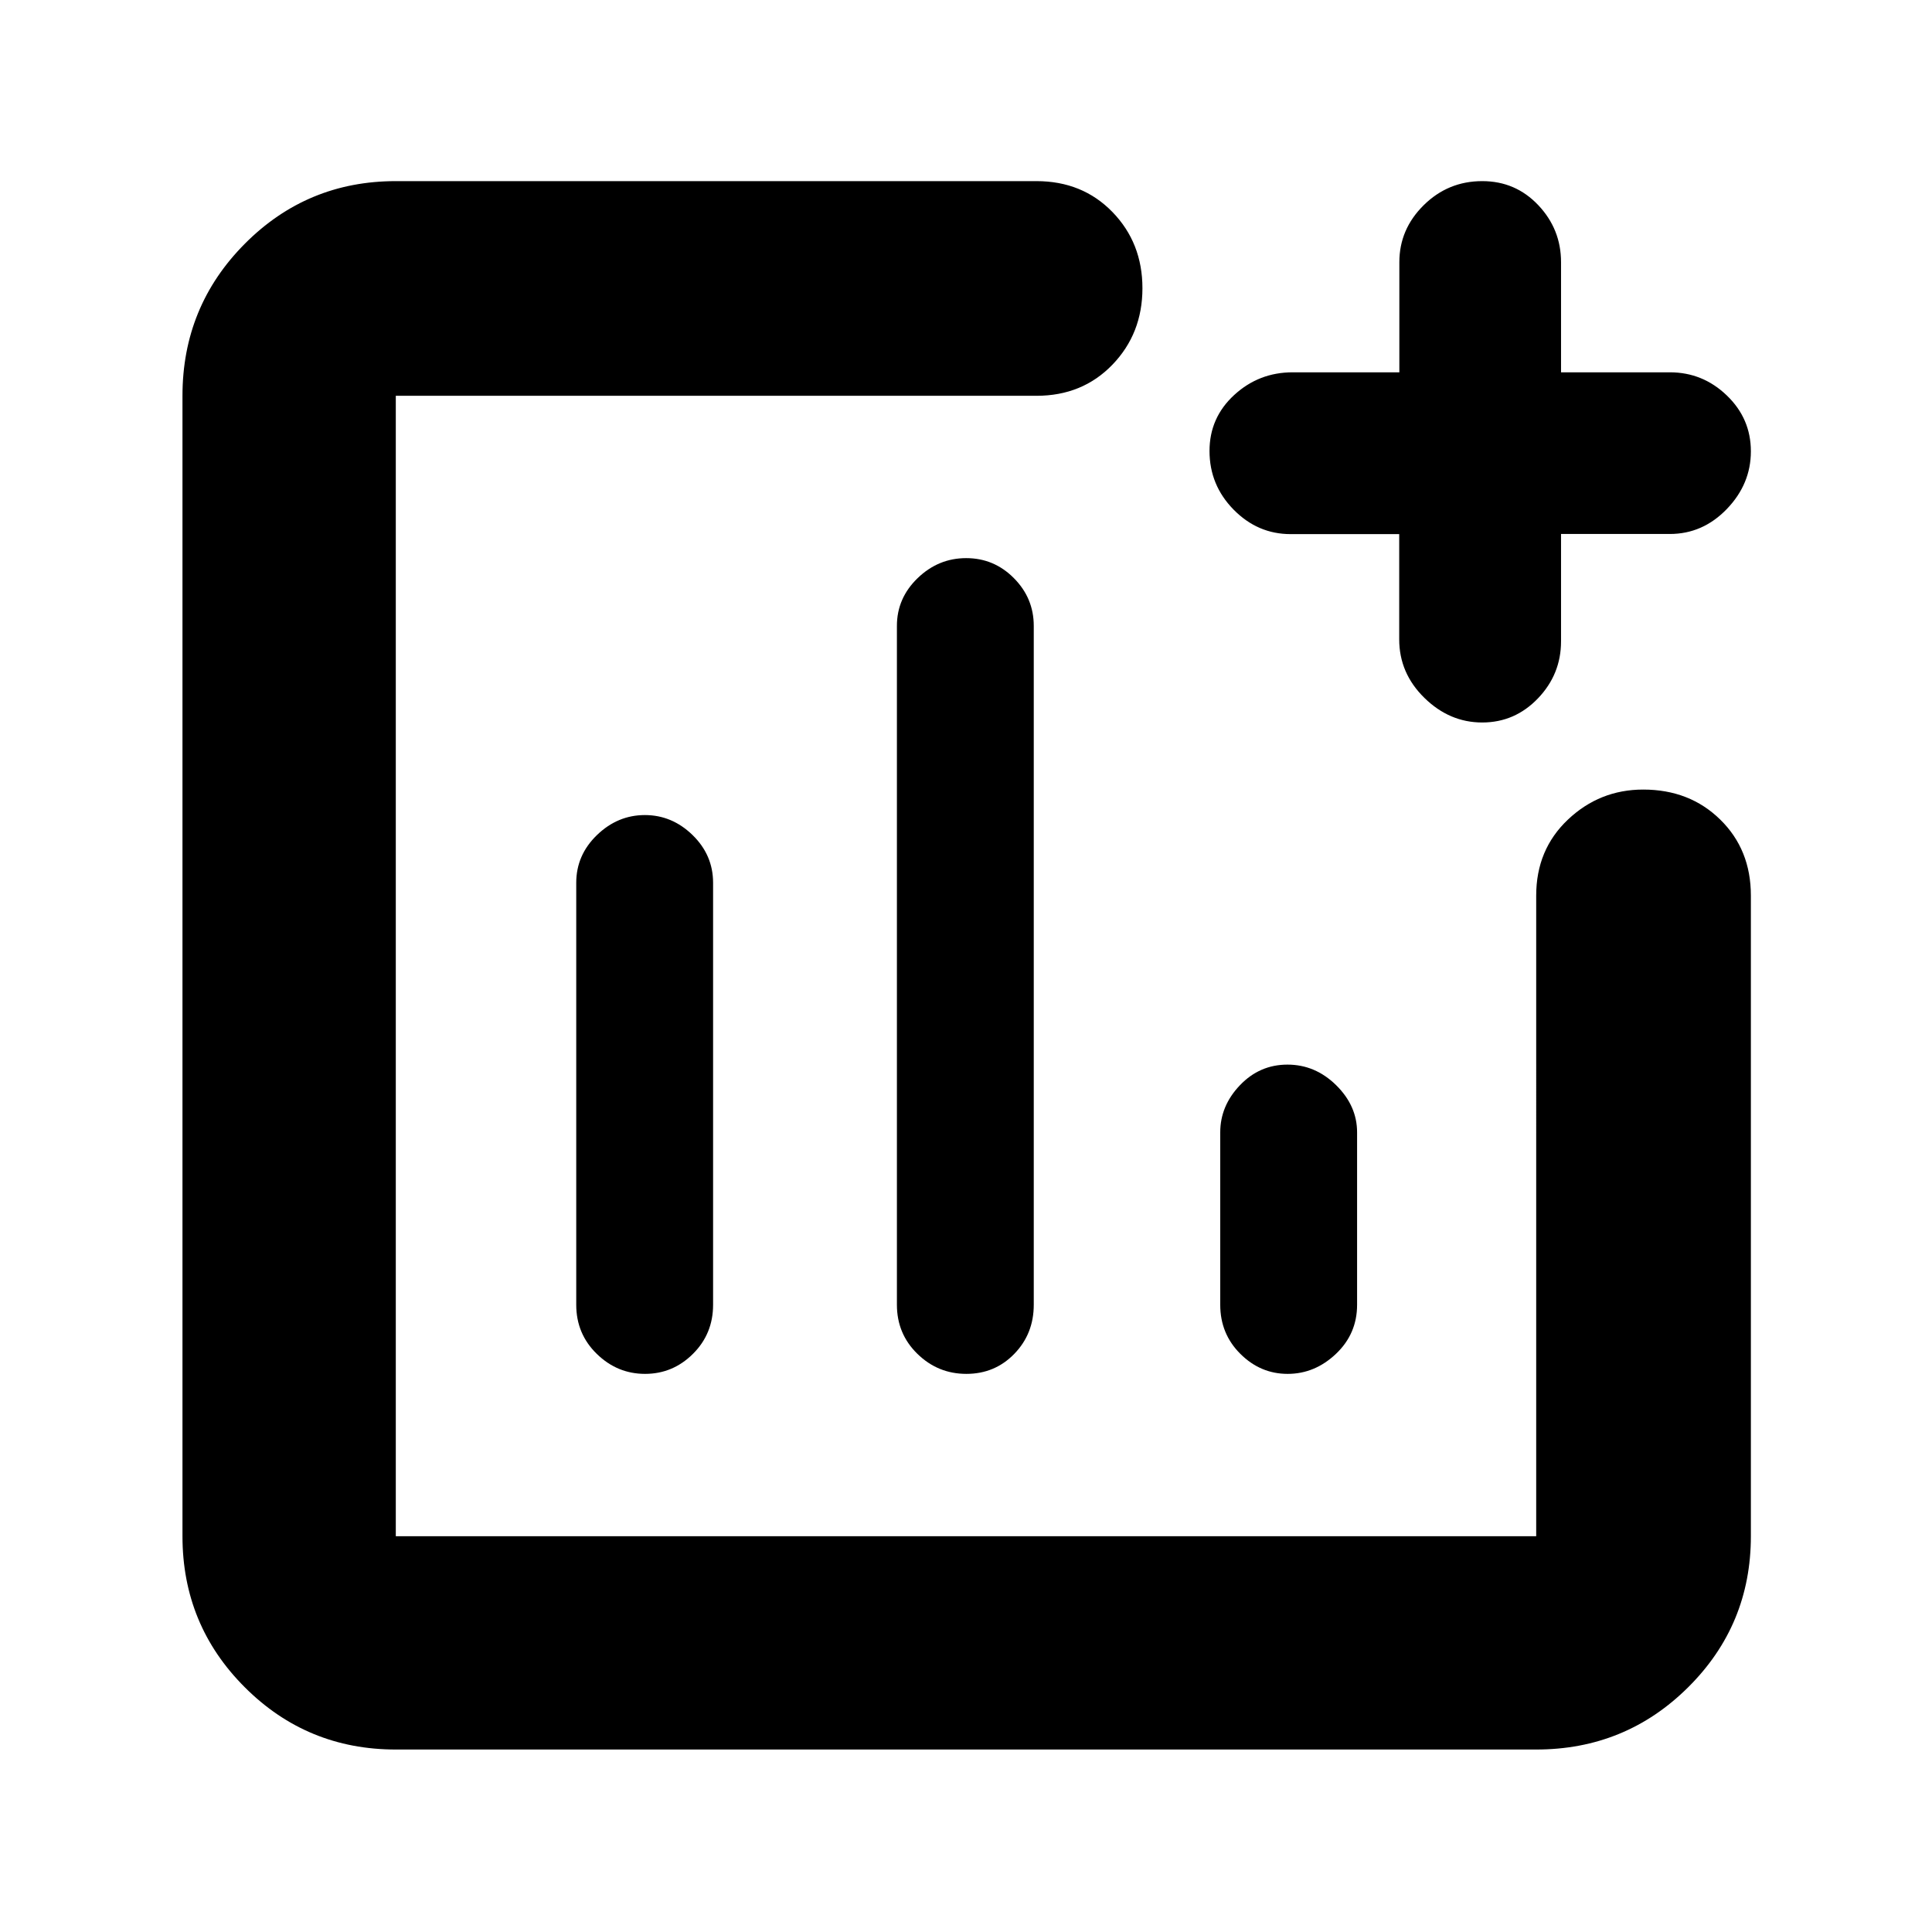 <svg xmlns="http://www.w3.org/2000/svg" height="40" viewBox="0 -960 960 960" width="40"><path d="M196.67-90.67q-44.1 0-75.05-30.95-30.95-30.95-30.95-75.05v-566.66q0-44.38 30.95-75.52Q152.57-870 196.67-870H515q22.85 0 37.76 15.34 14.91 15.34 14.91 37.88 0 22.53-14.91 37.99T515-763.33H196.67v566.66h566.66V-515q0-22.85 15.78-37.76 15.77-14.91 37.4-14.91 23.04 0 38.26 14.91Q870-537.85 870-515v318.33q0 44.1-31.15 75.05-31.14 30.95-75.52 30.95H196.67ZM320.43-555q-13.52 0-23.81 9.94t-10.29 23.73v209.66q0 14.44 10.19 24.39 10.19 9.95 24 9.95t23.81-9.95q10-9.95 10-24.39v-209.66q0-13.79-10.19-23.73-10.2-9.94-23.71-9.94Zm159.66-127.67q-13.84 0-24.13 9.95-10.29 9.94-10.29 23.72v337.33q0 14.44 10.18 24.39 10.19 9.95 24.34 9.95 14.14 0 23.81-9.95 9.67-9.95 9.67-24.39V-649q0-13.78-9.87-23.72-9.86-9.95-23.71-9.95ZM639.73-431q-13.82 0-23.61 10.24t-9.79 23.43v85.66q0 14.44 9.99 24.39 9.98 9.95 23.5 9.95 13.51 0 24.01-9.95 10.5-9.95 10.5-24.39v-85.66q0-13.19-10.39-23.43Q653.54-431 639.73-431Zm55.53-263.6H641.3q-16.37 0-28.34-12.18Q601-718.97 601-735.92q0-16.53 12.26-27.8Q625.52-775 642.33-775h53v-54.73q0-16.36 12.11-28.32Q719.54-870 736.52-870q16.55 0 27.85 11.95 11.3 11.96 11.3 28.32V-775h54.06q16.36 0 28.32 11.5Q870-752.01 870-735.74q0 16.26-11.95 28.67-11.96 12.4-28.32 12.4h-54.06v53.34q0 16.38-11.48 28.36Q752.71-601 736.48-601t-28.73-12.25q-12.49-12.25-12.49-29.05v-52.3ZM480-480Z"/></svg>